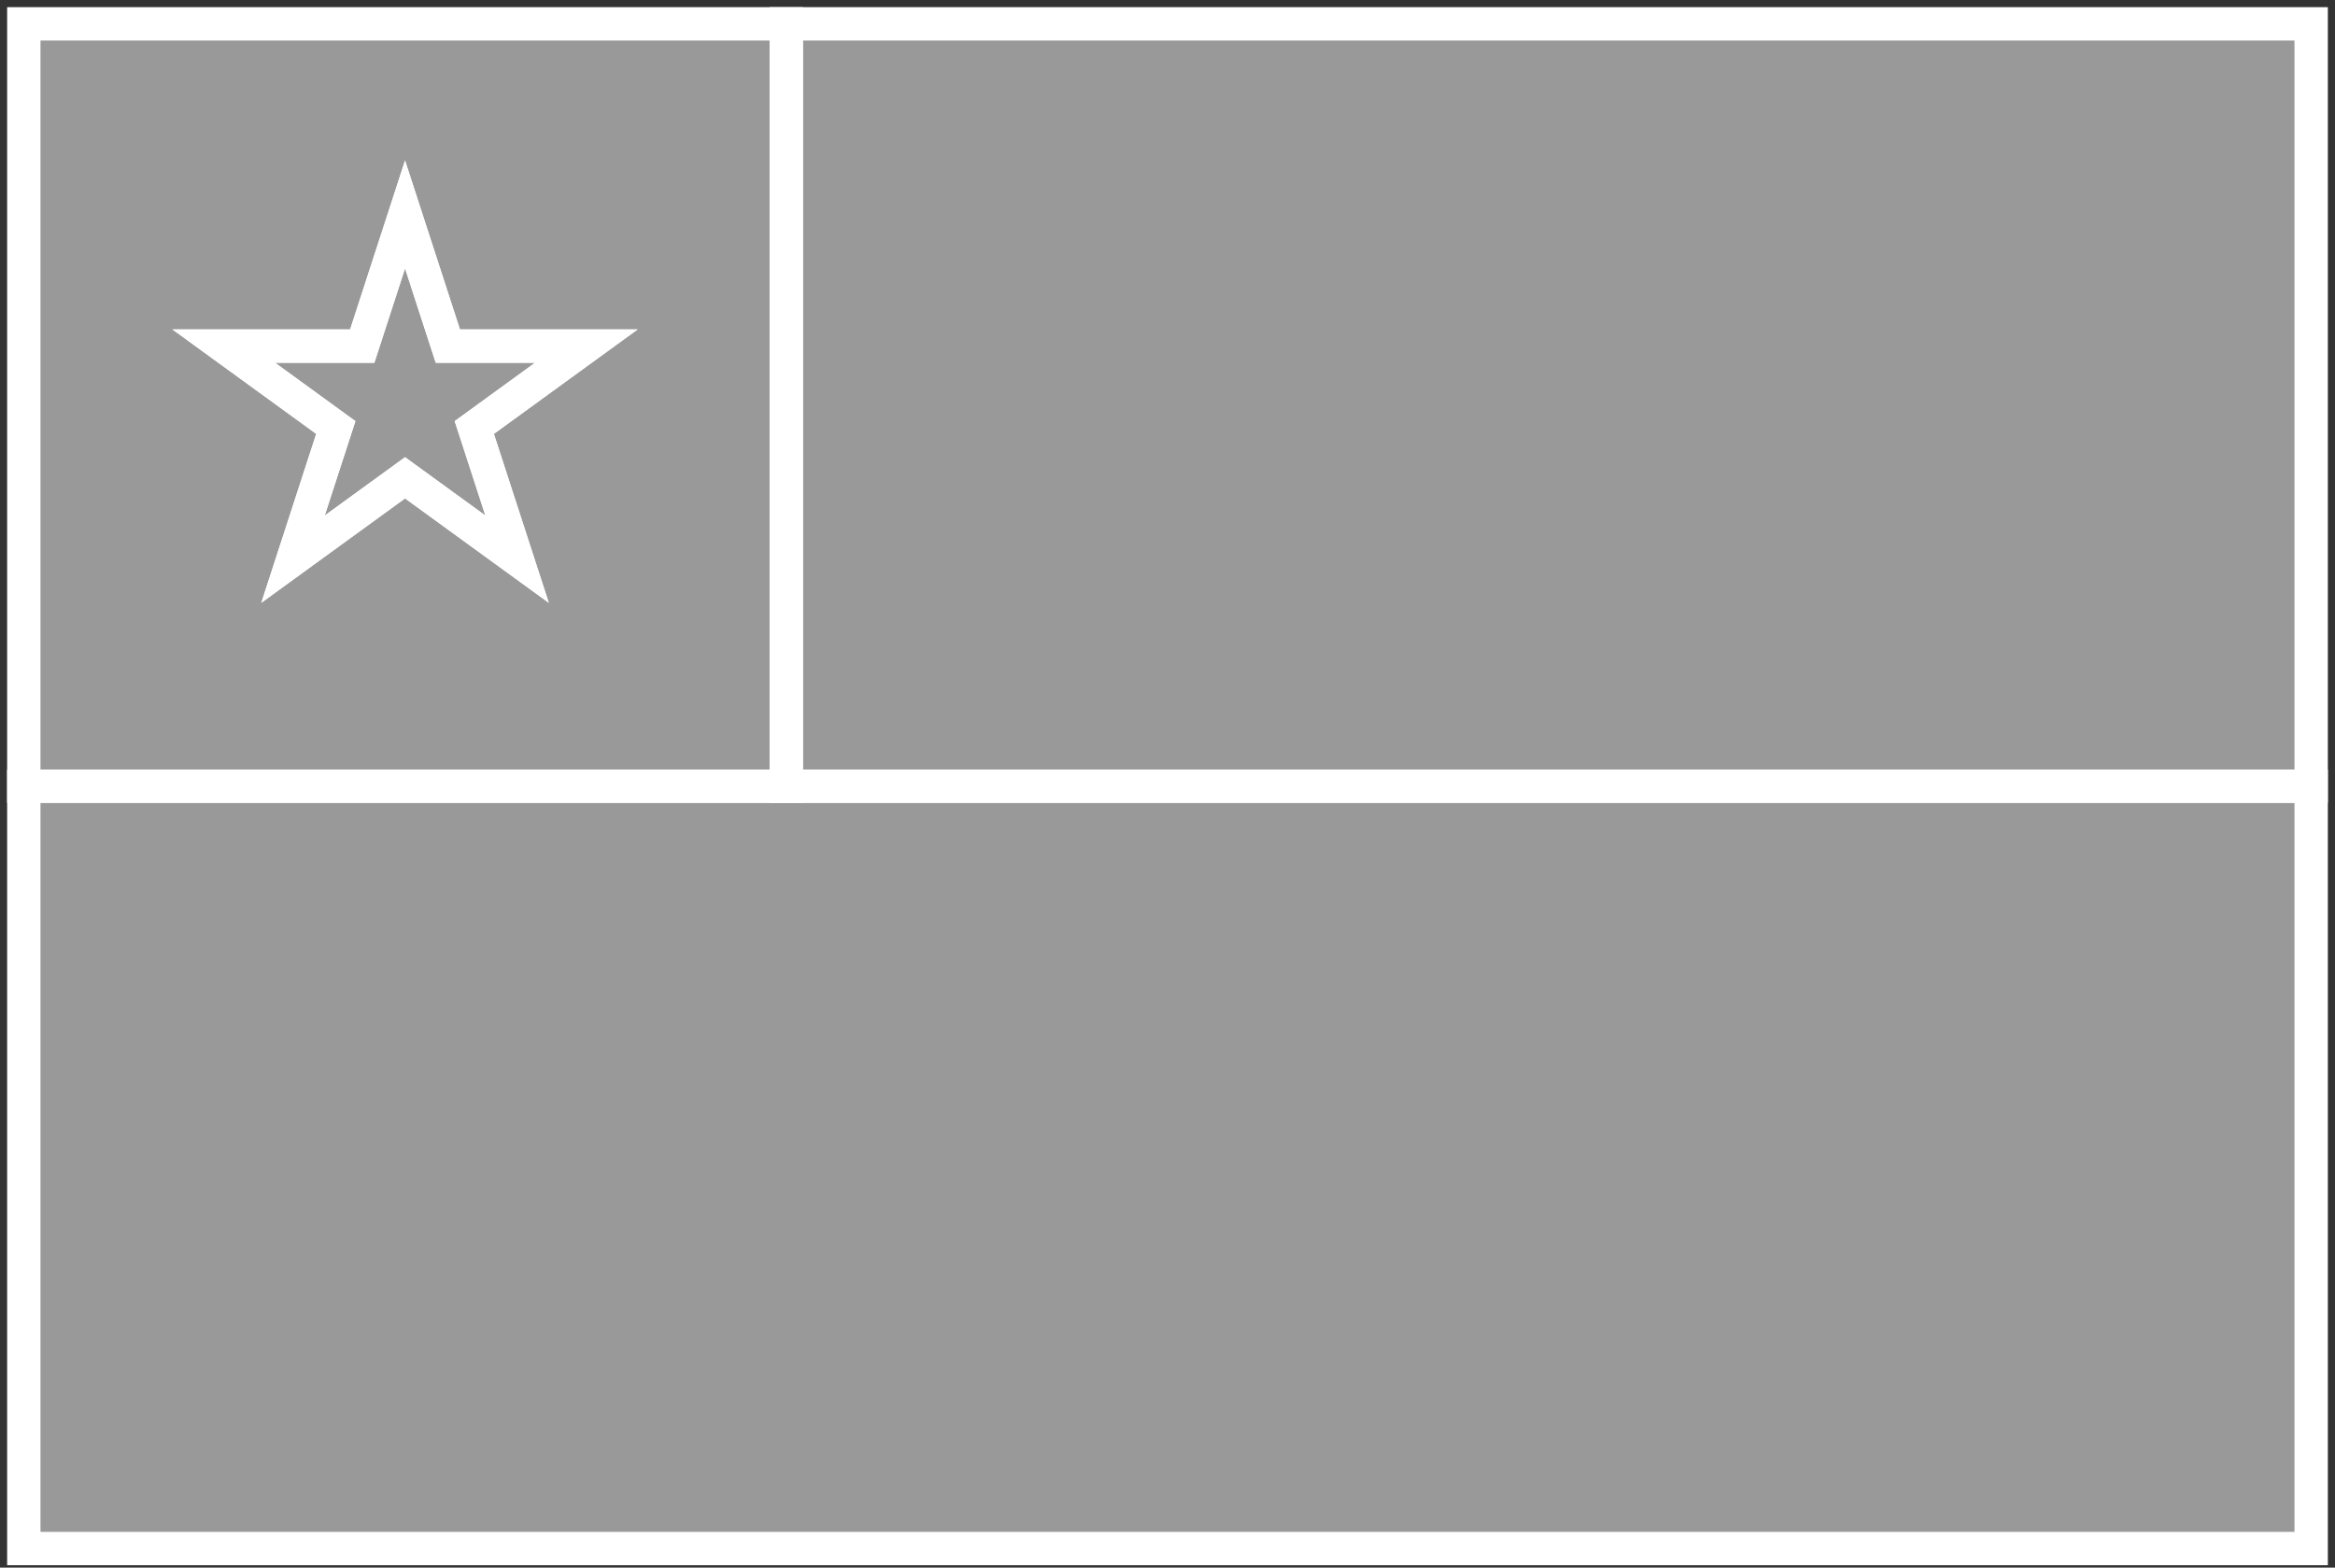 <svg width="140" height="94" viewBox="0 0 140 94" fill="none" xmlns="http://www.w3.org/2000/svg">
<rect x="0" y="0" width="140" height="94" fill="#333333" stroke="none"/>
<path fill-rule="evenodd" clip-rule="evenodd" d="M1.428 92.857H138.571V47.143H1.428V92.857Z" fill="white" fill-opacity="0.5" stroke="white" stroke-width="2"/>
<path fill-rule="evenodd" clip-rule="evenodd" d="M47.143 47.143H1.428V1.429H47.143V47.143ZM20.134 25.635L13.416 20.754H21.72L24.285 12.857L26.852 20.754H35.155L28.437 25.635L31.003 33.531L24.285 28.651L17.568 33.531L20.134 25.635Z" fill="white" fill-opacity="0.5"/>
<path d="M1.428 47.143H0.428V48.143H1.428V47.143ZM47.143 47.143V48.143H48.143V47.143H47.143ZM1.428 1.429V0.429H0.428V1.429H1.428ZM47.143 1.429H48.143V0.429H47.143V1.429ZM13.416 20.754V19.754H10.338L12.828 21.563L13.416 20.754ZM20.134 25.635L21.085 25.944L21.309 25.253L20.721 24.826L20.134 25.635ZM21.72 20.754V21.754H22.446L22.671 21.063L21.72 20.754ZM24.285 12.857L25.237 12.548L24.285 9.621L23.334 12.548L24.285 12.857ZM26.852 20.754L25.9 21.063L26.125 21.754H26.852V20.754ZM35.155 20.754L35.742 21.563L38.232 19.754H35.155V20.754ZM28.437 25.635L27.849 24.826L27.262 25.253L27.486 25.944L28.437 25.635ZM31.003 33.531L30.415 34.34L32.905 36.149L31.954 33.222L31.003 33.531ZM24.285 28.651L24.873 27.842L24.286 27.415L23.698 27.842L24.285 28.651ZM17.568 33.531L16.617 33.222L15.666 36.149L18.156 34.34L17.568 33.531ZM1.428 48.143H47.143V46.143H1.428V48.143ZM0.428 1.429V47.143H2.428V1.429H0.428ZM47.143 0.429H1.428V2.429H47.143V0.429ZM48.143 47.143V1.429H46.143V47.143H48.143ZM12.828 21.563L19.546 26.444L20.721 24.826L14.004 19.945L12.828 21.563ZM21.72 19.754H13.416V21.754H21.72V19.754ZM23.334 12.548L20.768 20.445L22.671 21.063L25.237 13.166L23.334 12.548ZM27.802 20.445L25.237 12.548L23.334 13.166L25.9 21.063L27.802 20.445ZM35.155 19.754H26.852V21.754H35.155V19.754ZM29.025 26.444L35.742 21.563L34.567 19.945L27.849 24.826L29.025 26.444ZM31.954 33.222L29.388 25.326L27.486 25.944L30.052 33.84L31.954 33.222ZM23.698 29.46L30.415 34.34L31.591 32.722L24.873 27.842L23.698 29.46ZM18.156 34.34L24.873 29.46L23.698 27.842L16.98 32.722L18.156 34.34ZM19.183 25.326L16.617 33.222L18.519 33.84L21.085 25.944L19.183 25.326Z" fill="white"/>
<path fill-rule="evenodd" clip-rule="evenodd" d="M138.571 1.429V47.143H47.143V1.429H138.571ZM20.134 25.635L13.416 20.754H21.72L24.285 12.857L26.851 20.754H35.154L28.437 25.635L31.003 33.531L24.285 28.651L17.568 33.531L20.134 25.635Z" fill="white" fill-opacity="0.5"/>
<path d="M138.571 47.143V48.143H139.571V47.143H138.571ZM138.571 1.429H139.571V0.429H138.571V1.429ZM47.143 47.143H46.143V48.143H47.143V47.143ZM47.143 1.429V0.429H46.143V1.429H47.143ZM13.416 20.754V19.754H10.338L12.828 21.563L13.416 20.754ZM20.134 25.635L21.085 25.944L21.309 25.253L20.721 24.826L20.134 25.635ZM21.72 20.754V21.754H22.446L22.671 21.063L21.72 20.754ZM24.285 12.857L25.237 12.548L24.285 9.621L23.334 12.548L24.285 12.857ZM26.851 20.754L25.9 21.063L26.125 21.754H26.851V20.754ZM35.154 20.754L35.742 21.563L38.232 19.754H35.154V20.754ZM28.437 25.635L27.849 24.826L27.262 25.253L27.486 25.944L28.437 25.635ZM31.003 33.531L30.415 34.34L32.905 36.149L31.954 33.222L31.003 33.531ZM24.285 28.651L24.873 27.842L24.285 27.415L23.698 27.842L24.285 28.651ZM17.568 33.531L16.617 33.222L15.666 36.149L18.156 34.34L17.568 33.531ZM139.571 47.143V1.429H137.571V47.143H139.571ZM47.143 48.143H138.571V46.143H47.143V48.143ZM46.143 1.429V47.143H48.143V1.429H46.143ZM138.571 0.429H47.143V2.429H138.571V0.429ZM12.828 21.563L19.546 26.444L20.721 24.826L14.004 19.945L12.828 21.563ZM21.72 19.754H13.416V21.754H21.72V19.754ZM23.334 12.548L20.768 20.445L22.671 21.063L25.237 13.166L23.334 12.548ZM27.802 20.445L25.237 12.548L23.334 13.166L25.9 21.063L27.802 20.445ZM35.154 19.754H26.851V21.754H35.154V19.754ZM29.025 26.444L35.742 21.563L34.567 19.945L27.849 24.826L29.025 26.444ZM31.954 33.222L29.388 25.326L27.486 25.944L30.052 33.84L31.954 33.222ZM23.698 29.46L30.415 34.34L31.59 32.722L24.873 27.842L23.698 29.46ZM18.156 34.34L24.873 29.46L23.698 27.842L16.98 32.722L18.156 34.34ZM19.183 25.326L16.617 33.222L18.519 33.84L21.085 25.944L19.183 25.326Z" fill="white"/>
</svg>
